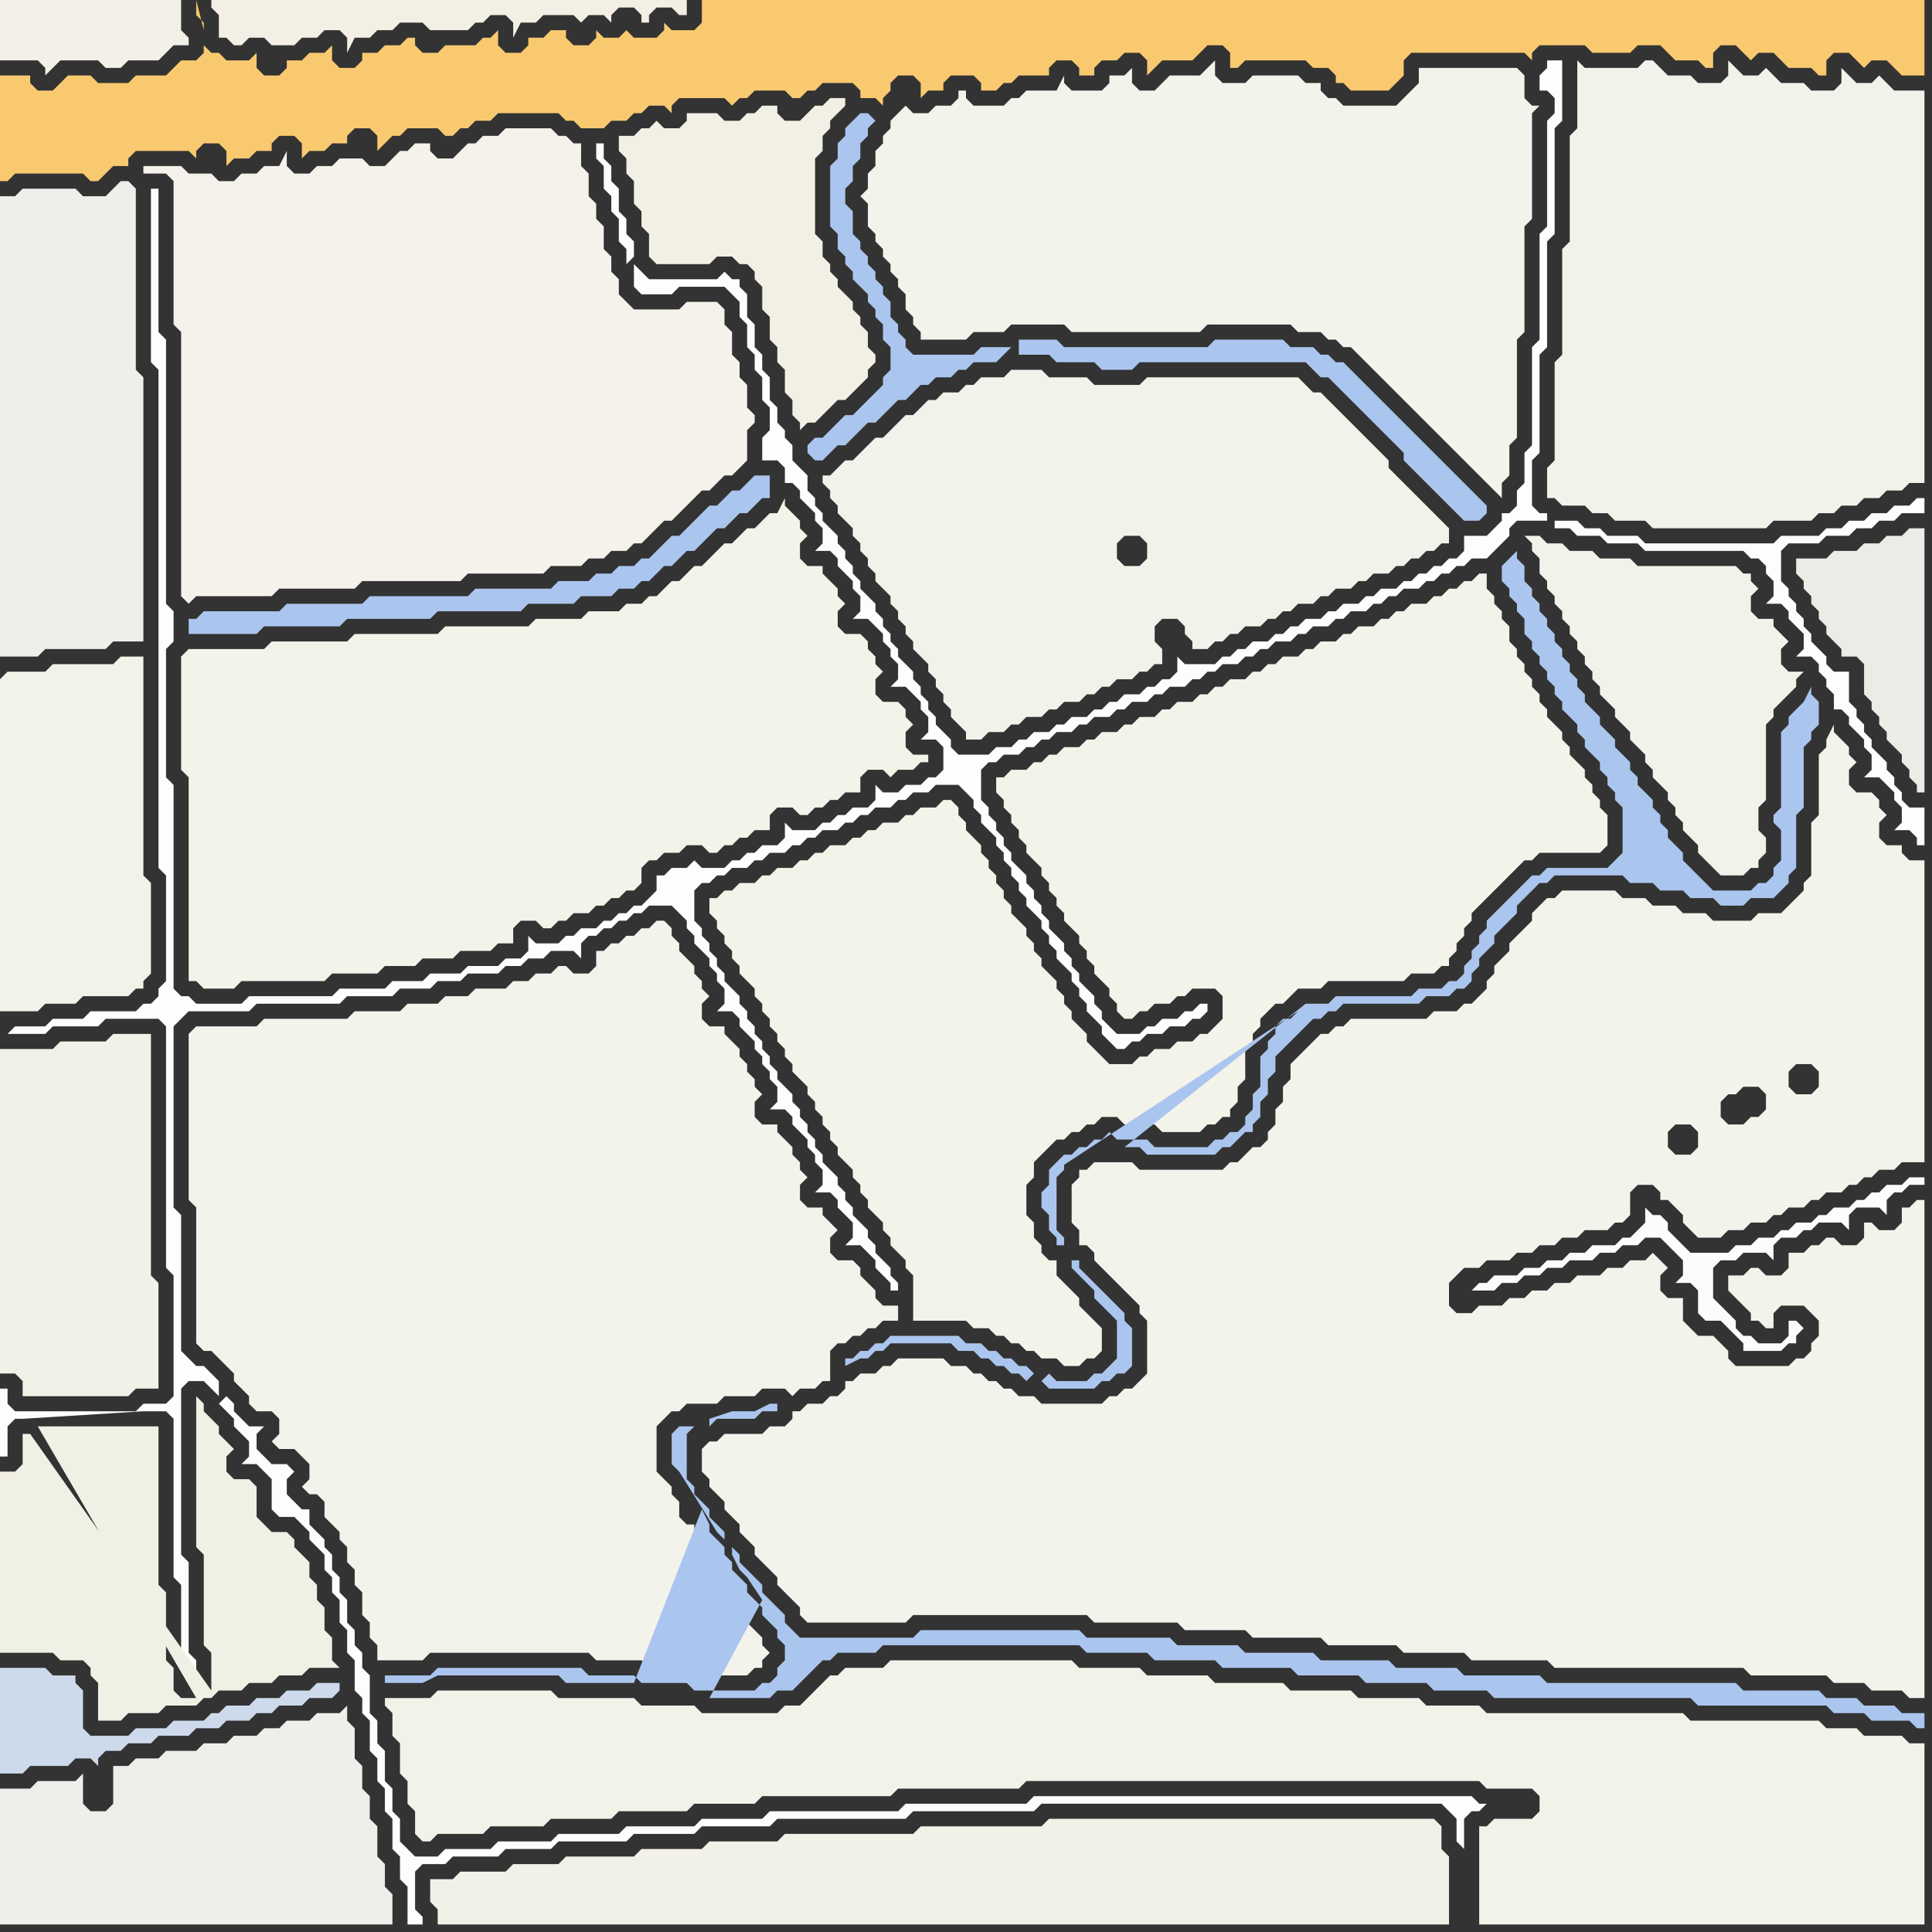 <svg width="256" height="256" xmlns="http://www.w3.org/2000/svg"><rect width="100%" height="100%" fill="#333333" stroke="none"/><script> 
var tempColor;
function hoverPath(evt){
obj = evt.target;
tempColor = obj.getAttribute("fill");
obj.setAttribute("fill","red");
//alert(tempColor);
//obj.setAttribute("stroke","red");}
function recoverPath(evt){
obj = evt.target;
obj.setAttribute("fill", tempColor);
//obj.setAttribute("stroke", tempColor);
}</script><path onmouseover="hoverPath(evt)" onmouseout="recoverPath(evt)" fill="rgb(244,242,234)" d="M  25,23l 0,0 -1,-1 -5,0 0,1 3,0 1,1 0,19 1,1 0,35 1,1 1,-1 10,0 1,-1 10,0 1,-1 13,0 1,-1 10,0 1,-1 4,0 1,-1 2,0 1,-1 2,0 1,-1 1,0 1,-1 2,-2 1,0 2,-2 1,-1 1,-1 1,0 1,-1 1,-1 1,0 1,-1 1,-1 0,-4 1,-1 0,-1 -1,-1 0,-3 -1,-1 0,-2 -1,-1 0,-3 -1,-1 0,-2 -1,-1 -4,0 -1,1 -6,0 -1,-1 -1,-1 0,-2 -1,-1 0,-2 -1,-1 0,-3 -1,-1 0,-2 -1,-1 0,-3 -1,-1 0,-3 -1,0 -1,-1 -1,0 -1,-1 -6,0 -1,1 -2,0 -1,1 -1,0 -1,1 -1,1 -2,0 -1,-1 0,-1 -2,0 -1,1 -1,0 -1,1 -1,1 -2,0 -1,-1 -3,0 -1,1 -2,0 -1,1 -2,0 -1,-1 0,-2 -1,2 -2,0 -1,1 -2,0 -1,1 -2,0 -1,-1 -3,0 23,-3 0,0 -23,3Z"/>
<path onmouseover="hoverPath(evt)" onmouseout="recoverPath(evt)" fill="rgb(244,243,235)" d="M  93,192l 0,3 1,1 0,1 1,1 1,1 0,1 1,1 1,1 0,1 1,1 1,1 0,1 1,1 1,1 1,1 0,1 1,1 1,1 1,1 0,1 1,1 13,0 1,-1 23,0 1,1 11,0 1,1 8,0 1,1 9,0 1,1 9,0 1,1 8,0 1,1 10,0 1,1 25,0 1,1 10,0 1,1 4,0 1,1 4,0 1,1 2,0 0,-66 -1,0 -1,1 -1,0 0,2 -1,1 -2,0 -1,-1 -1,0 0,2 -1,1 -2,0 -1,-1 -1,0 -1,1 -1,0 -1,1 -2,0 0,2 -1,1 -2,0 -1,-1 -1,0 -1,1 -2,0 0,2 1,1 0,0 1,1 1,1 0,1 1,0 1,1 1,0 0,-2 1,-1 3,0 1,1 1,1 0,2 -1,1 0,1 -1,1 -1,0 -1,1 -7,0 -1,-1 0,-1 -1,-1 -1,-1 -2,0 -1,-1 -1,-1 0,-3 -2,0 -1,-1 0,-2 1,-1 -1,-1 0,0 -1,-1 -1,1 -2,0 -1,1 -2,0 -1,1 -3,0 -1,1 -2,0 -1,1 -2,0 -1,1 -2,0 -1,1 -3,0 -1,1 -2,0 -1,-1 0,-3 1,-1 1,-1 2,0 1,-1 3,0 1,-1 2,0 1,-1 2,0 1,-1 2,0 1,-1 3,0 1,-1 1,0 1,-1 0,-3 1,-1 2,0 1,1 0,1 1,0 1,1 1,1 0,1 1,1 1,1 3,0 1,-1 2,0 1,-1 2,0 1,-1 1,0 1,-1 2,0 1,-1 1,0 1,-1 2,0 1,-1 1,0 1,-1 1,0 1,-1 2,0 1,-1 3,0 0,-40 -2,0 -1,-1 0,-1 -2,0 -1,-1 0,-2 1,-1 -1,-1 0,-1 -1,-1 -2,0 -1,-1 0,-2 1,-1 -1,-1 0,-1 -1,-1 -1,-1 0,-1 -1,2 0,1 -1,1 0,8 -1,1 0,7 -1,1 0,1 -1,1 -1,1 -1,1 -3,0 -1,1 -5,0 -1,-1 -3,0 -1,-1 -3,0 -1,-1 -3,0 -1,-1 -7,0 -1,1 -1,0 -1,1 -1,1 0,1 -1,1 -1,1 -1,1 0,1 -1,1 -1,1 0,1 -1,1 0,1 -1,1 -1,1 -1,0 -1,1 -3,0 -1,1 -10,0 -1,1 -1,0 -1,1 -1,0 -1,1 -1,1 -1,1 -1,1 0,2 -1,1 0,2 -1,1 0,2 -1,1 0,1 -1,1 -1,0 -1,1 -1,1 -1,0 -1,1 -11,0 -1,-1 -5,0 -1,1 -1,0 0,1 -1,1 0,5 1,1 0,2 1,0 1,1 0,1 1,1 1,1 1,1 1,1 1,1 1,1 0,1 1,1 0,7 -1,1 -1,1 -1,0 -1,1 -1,0 -1,1 -8,0 -1,-1 -2,0 -1,-1 -1,0 -1,-1 -1,0 -1,-1 -1,0 -1,-1 -2,0 -1,-1 -6,0 -1,1 -1,0 -1,1 -2,0 -1,1 -1,0 0,1 -1,1 -1,0 -1,1 -2,0 -1,1 -1,0 0,1 -1,1 -2,0 -1,1 -5,0 -1,1 -1,0 -1,1 129,-39 -1,-1 0,-2 1,-1 2,0 1,1 0,2 -1,1 -2,0 -129,39 135,-44 0,-2 1,-1 1,0 1,-1 2,0 1,1 0,2 -1,1 -1,0 -1,1 -2,0 -1,-1 -135,44 144,-48 0,-2 1,-1 2,0 1,1 0,2 -1,1 -2,0 -1,-1 -144,48Z"/>
<path onmouseover="hoverPath(evt)" onmouseout="recoverPath(evt)" fill="rgb(244,243,234)" d="M  95,119l -1,0 0,2 1,1 0,1 1,1 0,1 1,1 0,1 1,1 0,1 1,1 1,1 0,1 1,1 0,1 1,1 0,1 1,1 0,1 1,1 0,1 1,1 0,1 2,2 0,1 1,1 0,1 1,1 0,1 1,1 0,1 1,1 0,1 2,2 0,1 1,1 0,1 1,1 0,1 1,1 1,1 0,1 1,1 0,1 1,1 1,1 0,1 1,1 0,6 7,0 1,1 2,0 1,1 1,0 1,1 1,0 1,1 1,0 1,1 2,0 1,1 2,0 1,-1 1,0 1,-1 0,-3 -1,-1 0,0 -1,-1 -1,-1 0,-1 -1,-1 -1,-1 -1,-1 0,-2 -1,0 -1,-1 0,-1 -1,-1 0,-2 -1,-1 0,-4 1,-1 0,-2 1,-1 1,-1 1,-1 1,0 1,-1 1,0 1,-1 1,0 1,-1 2,0 1,1 4,0 1,1 5,0 1,-1 1,0 1,-1 1,0 0,-1 1,-1 0,-2 1,-1 0,-4 1,-1 0,-1 1,-1 0,-1 1,-1 1,-1 1,0 1,-1 1,-1 3,0 1,-1 10,0 1,-1 3,0 1,-1 1,0 0,-1 1,-1 0,-1 1,-1 0,-1 1,-1 0,-1 1,-1 1,-1 4,-4 1,-1 1,0 1,-1 8,0 1,-1 0,-4 -1,-1 0,-1 -1,-1 0,-1 -1,-1 0,-1 -1,-1 -1,-1 0,-1 -1,-1 0,-1 -2,-2 0,-1 -1,-1 0,-1 -1,-1 0,-1 -1,-1 0,-1 -1,-1 0,-1 -1,-1 0,-2 -1,-1 0,-1 -1,-1 0,-1 -1,-1 0,-2 -1,0 -1,1 -1,0 -1,1 -1,0 -1,1 -1,0 -1,1 -2,0 -1,1 -1,0 -1,1 -1,0 -1,1 -2,0 -1,1 -1,0 -1,1 -2,0 -1,1 -1,0 -1,1 -2,0 -1,1 -1,0 -1,1 -1,0 -1,1 -2,0 -1,1 -1,0 -1,1 -1,0 -1,1 -2,0 -1,1 -1,0 -1,1 -2,0 -1,1 -1,0 -1,1 -2,0 -1,1 -1,0 -1,1 -2,0 -1,1 -1,0 -1,1 -1,0 -1,1 -2,0 -1,1 -1,0 0,2 1,1 0,1 1,1 0,1 1,1 0,1 1,1 0,1 1,1 1,1 0,1 1,1 0,1 1,1 0,1 1,1 0,1 1,1 1,1 0,1 1,1 0,1 1,1 0,1 1,1 1,1 0,1 1,1 0,1 1,1 1,0 1,-1 1,0 1,-1 2,0 1,-1 1,0 1,-1 3,0 1,1 0,3 -1,1 -1,1 -1,0 -1,1 -2,0 -1,1 -2,0 -1,1 -1,0 -1,1 -3,0 -1,-1 -1,-1 -1,-1 0,-1 -1,-1 -1,-1 0,-1 -1,-1 0,-1 -1,-1 0,-1 -1,-1 -1,-1 0,-1 -1,-1 0,-1 -1,-1 0,-1 -1,-1 -1,-1 0,-1 -1,-1 0,-1 -1,-1 0,-1 -1,-1 0,-1 -1,-1 0,-1 -1,-1 -1,-1 0,-1 -1,-1 0,-1 -1,-1 -1,0 -1,1 -2,0 -1,1 -1,0 -1,1 -2,0 -1,1 -1,0 -1,1 -1,0 -1,1 -2,0 -1,1 -1,0 -1,1 -1,0 -1,1 -2,0 -1,1 -1,0 -1,1 -2,0 -1,1 -1,0 -1,1Z"/>
<path onmouseover="hoverPath(evt)" onmouseout="recoverPath(evt)" fill="rgb(243,242,233)" d="M  196,244l 0,11 59,0 0,-24 -2,0 -1,-1 -5,0 -1,-1 -4,0 -1,-1 -17,0 -1,-1 -26,0 -1,-1 -7,0 -1,-1 -8,0 -1,-1 -8,0 -1,-1 -9,0 -1,-1 -8,0 -1,-1 -8,0 -1,-1 -24,0 -1,1 -5,0 -1,1 -1,0 -1,1 -1,1 -1,1 -1,1 -2,0 -1,1 -10,0 -1,-1 -7,0 -1,-1 -10,0 -1,-1 -15,0 -1,1 -6,0 0,1 1,1 0,3 1,1 0,4 1,1 0,3 1,1 0,3 1,1 1,0 1,-1 6,0 1,-1 7,0 1,-1 8,0 1,-1 9,0 1,-1 8,0 1,-1 17,0 1,-1 16,0 1,-1 60,0 1,1 6,0 1,1 0,2 -1,1 -5,0 -1,1 -1,0Z"/>
<path onmouseover="hoverPath(evt)" onmouseout="recoverPath(evt)" fill="rgb(249,201,112)" d="M  0,13l 0,11 1,0 1,-1 9,0 1,1 1,0 1,-1 1,-1 2,0 0,-1 1,-1 7,0 1,1 0,-1 1,-1 2,0 1,1 0,2 1,-1 2,0 1,-1 2,0 0,-1 1,-1 2,0 1,1 0,2 1,-1 2,0 1,-1 2,0 0,-1 1,-1 2,0 1,1 0,2 1,-1 0,0 1,-1 1,0 1,-1 4,0 1,1 1,0 1,-1 1,0 1,-1 2,0 1,-1 8,0 1,1 1,0 1,1 3,0 1,-1 2,0 1,-1 1,0 1,-1 2,0 1,1 0,-1 1,-1 6,0 1,1 1,-1 1,0 1,-1 4,0 1,1 1,0 1,-1 1,0 1,-1 4,0 1,1 0,1 2,0 1,1 0,-1 1,-1 0,-1 1,-1 2,0 1,1 0,2 1,-1 2,0 0,-1 1,-1 3,0 1,1 0,1 2,0 1,-1 1,0 1,-1 4,0 0,-1 1,-1 2,0 1,1 0,1 2,0 0,-1 1,-1 2,0 1,-1 2,0 1,1 0,2 2,-2 4,0 1,-1 1,-1 2,0 1,1 0,2 1,0 1,-1 8,0 1,1 2,0 1,1 0,1 1,0 1,1 5,0 1,-1 0,0 1,-1 0,-2 1,-1 15,0 1,1 0,-1 1,-1 6,0 1,1 5,0 1,-1 3,0 1,1 1,1 3,0 1,1 1,0 0,-2 1,-1 2,0 1,1 1,1 1,-1 2,0 1,1 1,1 3,0 1,1 1,0 0,-2 1,-1 2,0 1,1 1,1 1,-1 2,0 1,1 1,1 3,0 0,-10 -162,0 0,3 -1,1 -3,0 -1,-1 0,1 -1,1 -3,0 -1,-1 0,0 -1,1 -2,0 -1,-1 0,1 -1,1 -2,0 -1,-1 0,-1 -2,0 -1,1 -2,0 0,1 -1,1 -2,0 -1,-1 0,-2 -1,1 -1,0 -1,1 -4,0 -1,1 -2,0 -1,-1 0,-1 -1,0 -1,1 -2,0 -1,1 -2,0 0,1 -1,1 -2,0 -1,-1 0,-2 -1,1 -2,0 -1,1 -2,0 0,1 -1,1 -2,0 -1,-1 0,-2 -1,1 -3,0 -1,-1 -1,0 -1,-1 0,1 -1,1 -2,0 -1,1 -1,1 -4,0 -1,1 -4,0 -1,-1 -3,0 -1,1 0,0 -1,1 -2,0 -1,-1 0,-1 -4,0 0,3 27,-9 0,-1 -1,-1 0,-2 1,4 -27,9Z"/>
<path onmouseover="hoverPath(evt)" onmouseout="recoverPath(evt)" fill="rgb(253,253,252)" d="M  1,137l 5,0 1,-1 6,0 1,-1 7,0 1,1 0,32 1,1 0,16 -1,1 -3,0 -1,1 -16,0 -1,-1 0,-2 -1,0 0,9 1,0 0,-4 1,-1 1,0 16,-1 3,0 1,1 0,21 1,1 0,9 1,1 0,3 1,0 0,-3 -1,-1 0,-12 -1,-1 0,-22 1,-1 2,0 1,1 1,1 0,-2 -1,-1 -1,-1 -1,0 -1,-1 -1,-1 0,-18 -1,-1 0,-24 1,-1 1,-1 8,0 1,-1 11,0 1,-1 6,0 1,-1 4,0 1,-1 3,0 1,-1 4,0 1,-1 2,0 1,-1 2,0 1,-1 3,0 1,1 0,-2 1,-1 1,0 1,-1 1,0 1,-1 1,0 1,-1 1,0 1,-1 3,0 1,1 1,1 0,1 1,1 0,1 1,1 1,1 0,1 1,1 0,1 1,1 0,2 -1,1 2,0 1,1 0,1 1,1 1,1 0,1 1,1 0,1 1,1 0,1 1,1 0,2 -1,1 2,0 1,1 0,1 1,1 1,1 0,1 1,1 0,1 1,1 0,2 -1,1 2,0 1,1 0,1 1,1 1,1 0,2 -1,1 2,0 1,1 1,1 0,1 1,1 1,1 0,1 1,0 0,-1 -1,-1 0,-1 -1,-1 -1,-1 0,-1 -1,-1 0,-1 -1,-1 -1,-1 0,-1 -1,-1 0,-1 -1,-1 0,-1 -1,-1 -1,-1 0,-1 -1,-1 0,-1 -1,-1 0,-1 -1,-1 0,-1 -1,-1 0,-1 -1,-1 -1,-1 0,-1 -1,-1 0,-1 -1,-1 0,-1 -1,-1 0,-1 -1,-1 0,-1 -1,-1 0,-1 -1,-1 -1,-1 0,-1 -1,-1 0,-1 -1,-1 0,-1 -1,-1 0,-1 -1,-1 0,-4 1,-1 1,0 1,-1 1,0 1,-1 2,0 1,-1 1,0 1,-1 2,0 1,-1 1,0 1,-1 1,0 1,-1 2,0 1,-1 1,0 1,-1 1,0 1,-1 2,0 1,-1 1,0 1,-1 2,0 1,-1 3,0 1,1 1,1 0,1 1,1 0,1 1,1 1,1 0,1 1,1 0,1 1,1 0,1 1,1 0,1 1,1 0,1 1,1 1,1 0,1 1,1 0,1 1,1 0,1 1,1 1,1 0,1 1,1 0,1 1,1 0,1 1,1 1,1 0,1 1,1 1,1 1,0 1,-1 1,0 1,-1 2,0 1,-1 2,0 1,-1 1,0 1,-1 0,-1 -1,0 -1,1 -1,0 -1,1 -2,0 -1,1 -1,0 -1,1 -3,0 -1,-1 -1,-1 0,-1 -1,-1 0,-1 -1,-1 -1,-1 0,-1 -1,-1 0,-1 -1,-1 0,-1 -1,-1 -1,-1 0,-1 -1,-1 0,-1 -1,-1 0,-1 -1,-1 0,-1 -1,-1 -1,-1 0,-1 -1,-1 0,-1 -1,-1 0,-1 -1,-1 0,-1 -1,-1 0,-4 1,-1 1,0 1,-1 2,0 1,-1 1,0 1,-1 1,0 1,-1 2,0 1,-1 1,0 1,-1 2,0 1,-1 1,0 1,-1 2,0 1,-1 1,0 1,-1 2,0 1,-1 1,0 1,-1 1,0 1,-1 2,0 1,-1 1,0 1,-1 1,0 1,-1 2,0 1,-1 1,0 1,-1 2,0 1,-1 1,0 1,-1 2,0 1,-1 1,0 1,-1 1,0 1,-1 2,0 1,-1 1,0 1,-1 1,0 1,-1 1,0 1,-1 2,0 1,-1 1,-1 1,-1 0,-1 1,-1 4,0 0,-1 -1,0 -1,-1 0,-6 1,-1 0,-13 1,-1 0,-14 1,-1 0,-14 1,-1 0,-8 -2,0 0,1 -1,1 0,2 1,0 1,1 0,2 -1,1 0,14 -1,1 0,14 -1,1 0,13 -1,1 0,4 -1,1 0,2 -1,1 -1,0 0,1 -2,2 -3,0 0,2 -1,1 -1,0 -1,1 -1,0 -1,1 -1,0 -1,1 -1,0 -1,1 -2,0 -1,1 -1,0 -1,1 -2,0 -1,1 -1,0 -1,1 -2,0 -1,1 -1,0 -1,1 -1,0 -1,1 -2,0 -1,1 -1,0 -1,1 -1,0 -1,1 -4,0 -1,-1 0,2 -1,1 -1,0 -1,1 -1,0 -1,1 -2,0 -1,1 -1,0 -1,1 -1,0 -1,1 -2,0 -1,1 -1,0 -1,1 -2,0 -1,1 -1,0 -1,1 -2,0 -1,1 -4,0 -1,-1 0,-1 -1,-1 -1,-1 0,-1 -1,-1 0,-1 -1,-1 0,-1 -1,-1 0,-1 -1,-1 -1,-1 0,-1 -1,-1 0,-1 -1,-1 0,-1 -1,-1 0,-1 -1,-1 -1,-1 0,-1 -1,-1 0,-1 -1,-1 0,-1 -1,-1 0,-1 -1,-1 -1,-1 0,-1 -1,-1 0,-1 -1,-1 0,-2 -1,-1 -1,-1 0,-2 -1,-1 0,-1 -1,-1 0,-2 -1,-1 0,-3 -1,-1 0,-2 -1,-1 0,-3 -1,-1 0,-3 -1,-1 0,-1 -1,0 -1,-1 -1,1 -9,0 -1,-1 -1,-1 0,3 1,1 4,0 1,-1 6,0 1,1 1,1 0,2 1,1 0,3 1,1 0,2 1,1 0,3 1,1 0,3 -1,1 0,3 2,0 1,1 0,2 1,0 1,1 0,1 1,1 1,1 0,1 1,1 0,2 -1,1 2,0 1,1 0,1 1,1 1,1 0,1 1,1 0,2 -1,1 2,0 1,1 1,1 0,1 1,1 0,1 1,1 0,2 -1,1 2,0 1,1 1,1 0,1 1,1 0,2 -1,1 2,0 1,1 0,3 -1,1 -1,0 -1,1 -2,0 -1,1 -2,0 -1,-1 0,2 -1,1 -2,0 -1,1 -1,0 -1,1 -1,0 -1,1 -3,0 -1,-1 0,2 -1,1 -2,0 -1,1 -1,0 -1,1 -1,0 -1,1 -3,0 -1,-1 -1,1 -2,0 -1,1 -1,0 0,2 -1,1 -1,1 -1,0 -1,1 -1,0 -1,1 -1,0 -1,1 -2,0 -1,1 -1,0 -1,1 -3,0 -1,-1 0,2 -1,1 -2,0 -1,1 -4,0 -1,1 -4,0 -1,1 -4,0 -1,1 -6,0 -1,1 -11,0 -1,1 -6,0 -1,-1 -1,0 -1,-1 0,-27 -1,-1 0,-17 1,-1 0,-4 -1,-1 0,-35 -1,-1 0,-19 -1,0 0,23 1,1 0,66 1,1 0,14 -1,1 0,1 -1,1 -1,0 -1,1 -6,0 -1,1 -4,0 -1,1 -4,0 -1,1 82,-102 1,-1 0,-2 -1,-1 0,-2 -1,-1 0,-3 -1,-1 0,-2 -1,-1 0,-2 -1,0 0,2 1,1 0,3 1,1 0,2 1,1 0,3 1,1 0,2 -82,102 205,-68 0,1 2,0 1,1 3,0 1,1 4,0 1,1 13,0 1,1 1,0 1,1 0,1 1,1 0,2 -1,1 2,0 1,1 0,1 1,1 1,1 0,2 -1,1 2,0 1,1 0,1 1,1 0,1 1,1 0,2 1,0 1,1 0,1 1,1 1,1 0,1 1,1 0,2 -1,1 2,0 1,1 1,1 0,1 1,1 0,2 -1,1 2,0 1,1 0,1 1,0 0,-5 -2,0 -1,-1 0,-1 -1,-1 0,-1 -1,-1 0,-1 -1,-1 -1,-1 0,-1 -1,-1 0,-1 -1,-1 0,-1 -1,-1 0,-4 -2,0 -1,-1 0,-1 -1,-1 -1,-1 0,-1 -1,-1 0,-1 -1,-1 0,-1 -1,-1 0,-1 -1,-1 0,-4 1,-1 4,0 1,-1 3,0 1,-1 2,0 1,-1 2,0 1,-1 3,0 0,-2 -1,0 -1,1 -2,0 -1,1 -2,0 -1,1 -2,0 -1,1 -2,0 -1,1 -5,0 -1,1 -17,0 -1,-1 -4,0 -1,-1 -2,0 -1,-1 -3,0 -205,68 29,48 -1,1 0,0 2,2 0,1 1,1 1,1 0,2 -1,1 2,0 1,1 1,1 0,4 1,1 2,0 1,1 1,1 0,1 1,1 1,1 0,2 1,1 0,2 1,1 0,3 1,1 0,3 1,1 0,4 1,1 0,2 1,1 0,4 1,1 0,3 1,1 0,3 1,1 0,4 1,1 0,3 1,1 0,5 2,0 0,-1 -1,-1 0,-5 1,-1 3,0 1,-1 6,0 1,-1 6,0 1,-1 9,0 1,-1 8,0 1,-1 9,0 1,-1 17,0 1,-1 16,0 1,-1 53,0 1,1 1,1 0,3 1,1 0,-4 1,-1 1,0 1,-1 -1,0 -1,-1 -58,0 -1,1 -16,0 -1,1 -17,0 -1,1 -8,0 -1,1 -9,0 -1,1 -8,0 -1,1 -7,0 -1,1 -6,0 -1,1 -3,0 -2,-2 0,-3 -1,-1 0,-3 -1,-1 0,-4 -1,-1 0,-3 -1,-1 0,-5 -1,-1 0,-2 -1,-1 0,-2 -1,-1 0,-3 -1,-1 0,-2 -1,-1 0,-2 -1,-1 0,-1 -1,-1 -1,-1 0,-2 -1,0 -1,-1 -1,-1 0,-2 1,-1 -1,-1 -2,0 -1,-1 -1,-1 0,-2 1,-1 -2,0 -1,-1 -1,-1 0,-1 -1,-1 -29,-48Z"/>
<path onmouseover="hoverPath(evt)" onmouseout="recoverPath(evt)" fill="rgb(242,240,231)" d="M  4,0l -4,0 0,8 5,0 1,1 0,1 1,-1 0,0 1,-1 5,0 1,1 2,0 1,-1 4,0 1,-1 1,-1 2,0 0,-1 -1,-1 0,-4Z"/>
<path onmouseover="hoverPath(evt)" onmouseout="recoverPath(evt)" fill="rgb(243,239,229)" d="M  29,0l -1,0 0,1 1,1 0,3 1,0 1,1 1,0 1,-1 2,0 1,1 3,0 1,-1 2,0 1,-1 2,0 1,1 0,2 1,-2 2,0 1,-1 2,0 1,-1 3,0 1,1 5,0 1,-1 1,0 1,-1 2,0 1,1 0,2 1,-2 2,0 1,-1 4,0 1,1 0,0 1,-1 2,0 1,1 0,-1 1,-1 2,0 1,1 0,1 1,0 0,-1 1,-1 2,0 1,1 1,0 0,-2 -62,0 7,7 0,0 -7,-7Z"/>
<path onmouseover="hoverPath(evt)" onmouseout="recoverPath(evt)" fill="rgb(243,242,233)" d="M  0,90l 0,44 5,0 1,-1 4,0 1,-1 6,0 1,-1 1,0 0,-1 1,-1 0,-12 -1,-1 0,-29 -3,0 -1,1 -8,0 -1,1 -5,0 -1,1Z"/>
<path onmouseover="hoverPath(evt)" onmouseout="recoverPath(evt)" fill="rgb(242,241,231)" d="M  0,142l 0,40 2,0 1,1 0,2 14,0 1,-1 3,0 0,-14 -1,-1 0,-32 -5,0 -1,1 -6,0 -1,1 -7,0Z"/>
<path onmouseover="hoverPath(evt)" onmouseout="recoverPath(evt)" fill="rgb(238,239,234)" d="M  2,26l -2,0 0,61 5,0 1,-1 8,0 1,-1 4,0 0,-35 -1,-1 0,-24 -1,-1 -1,0 -1,1 0,0 -1,1 -3,0 -1,-1 -7,0 -1,1Z"/>
<path onmouseover="hoverPath(evt)" onmouseout="recoverPath(evt)" fill="rgb(238,239,234)" d="M  22,255l 30,0 0,-4 -1,-1 0,-3 -1,-1 0,-4 -1,-1 0,-3 -1,-1 0,-3 -1,-1 0,-4 -1,-1 0,-2 -1,1 -3,0 -1,1 -3,0 -1,1 -2,0 -1,1 -3,0 -1,1 -3,0 -1,1 -4,0 -1,1 -3,0 -1,1 -2,0 0,5 -1,1 -2,0 -1,-1 0,-4 -1,1 -5,0 -1,1 -4,0 0,18Z"/>
<path onmouseover="hoverPath(evt)" onmouseout="recoverPath(evt)" fill="rgb(171,198,238)" d="M  26,82l -1,0 0,2 9,0 1,-1 10,0 1,-1 11,0 1,-1 11,0 1,-1 6,0 1,-1 4,0 1,-1 2,0 1,-1 1,0 1,-1 1,-1 1,0 1,-1 1,-1 1,0 1,-1 1,-1 1,-1 1,0 1,-1 1,-1 1,0 2,-2 1,0 0,-3 -2,0 -1,1 0,0 -1,1 -1,0 -1,1 -1,1 -1,0 -1,1 -1,1 -1,1 -1,1 -1,0 -2,2 -1,1 -1,0 -1,1 -2,0 -1,1 -2,0 -1,1 -4,0 -1,1 -10,0 -1,1 -13,0 -1,1 -10,0 -1,1 -10,0 -1,1Z"/>
<path onmouseover="hoverPath(evt)" onmouseout="recoverPath(evt)" fill="rgb(244,243,235)" d="M  25,138l 0,21 1,1 0,18 1,1 1,0 1,1 1,1 1,1 0,1 1,1 1,1 0,1 1,1 2,0 1,1 0,2 -1,1 1,1 2,0 1,1 1,1 0,2 -1,1 1,1 1,0 1,1 0,2 1,1 1,1 0,1 1,1 0,2 1,1 0,2 1,1 0,3 1,1 0,2 1,1 0,2 6,0 1,-1 21,0 1,1 6,0 1,1 6,0 1,1 6,0 1,-1 1,0 0,-1 1,-1 -1,-1 0,-1 -1,-1 -1,-1 0,-1 -1,-1 -1,-1 0,-1 -1,-1 -1,-1 0,-1 -1,-1 0,-2 -1,0 -1,-1 0,-2 -1,0 -1,-1 0,-2 -1,-1 0,-1 -1,-1 -1,-1 0,-6 1,-1 1,-1 1,0 1,-1 4,0 1,-1 4,0 1,-1 3,0 1,1 1,-1 2,0 1,-1 1,0 0,-4 1,-1 1,0 1,-1 1,0 1,-1 1,0 1,-1 2,0 0,-2 -2,0 -1,-1 0,-1 -1,-1 -1,-1 0,-1 -1,-1 -2,0 -1,-1 0,-2 1,-1 -1,-1 -1,-1 0,-1 -2,0 -1,-1 0,-2 1,-1 -1,-1 0,-1 -1,-1 0,-1 -2,-2 0,-1 -2,0 -1,-1 0,-2 1,-1 -1,-1 0,-1 -1,-1 0,-1 -1,-1 0,-1 -1,-1 -1,-1 0,-1 -2,0 -1,-1 0,-2 1,-1 -1,-1 0,-1 -1,-1 0,-1 -1,-1 -1,-1 0,-1 -1,-1 0,-1 -1,-1 -1,0 -1,1 -1,0 -1,1 -1,0 -1,1 -1,0 -1,1 -1,0 0,2 -1,1 -2,0 -1,-1 -1,0 -1,1 -2,0 -1,1 -2,0 -1,1 -4,0 -1,1 -3,0 -1,1 -4,0 -1,1 -6,0 -1,1 -11,0 -1,1 -8,0 -1,1Z"/>
<path onmouseover="hoverPath(evt)" onmouseout="recoverPath(evt)" fill="rgb(242,239,229)" d="M  84,18l -2,0 0,2 1,1 0,2 1,1 0,3 1,1 0,2 1,1 0,3 1,1 7,0 1,-1 2,0 1,1 1,0 1,1 0,1 1,1 0,3 1,1 0,3 1,1 0,2 1,1 0,3 1,1 0,2 1,1 0,1 1,-1 1,0 1,-1 1,-1 1,-1 1,0 1,-1 1,-1 1,-1 0,-1 1,-1 0,-1 -1,-1 0,-2 -1,-1 0,-1 -1,-1 0,-1 -1,-1 -1,-1 0,-1 -1,-1 0,-1 -1,-1 0,-2 -1,-1 0,-10 1,-1 0,-2 1,-1 0,-1 1,-1 1,-1 0,-1 -2,0 -1,1 -1,0 -1,1 -1,1 -2,0 -1,-1 0,-1 -2,0 -1,1 -1,0 -1,1 -2,0 -1,-1 -4,0 0,1 -1,1 -2,0 -1,-1 -1,1 -1,0 -1,1Z"/>
<path onmouseover="hoverPath(evt)" onmouseout="recoverPath(evt)" fill="rgb(243,242,234)" d="M  111,62l 0,0 -1,1 -1,0 0,1 1,1 0,1 1,1 0,1 1,1 1,1 0,1 1,1 0,1 1,1 0,1 1,1 0,1 1,1 1,1 0,1 1,1 0,1 1,1 0,1 1,1 0,1 1,1 1,1 0,1 1,1 0,1 1,1 0,1 1,1 0,1 1,1 1,1 0,1 2,0 1,-1 2,0 1,-1 1,0 1,-1 2,0 1,-1 1,0 1,-1 2,0 1,-1 1,0 1,-1 1,0 1,-1 2,0 1,-1 1,0 1,-1 1,0 0,-2 -1,-1 0,-2 1,-1 2,0 1,1 0,1 1,1 0,1 2,0 1,-1 1,0 1,-1 1,0 1,-1 2,0 1,-1 1,0 1,-1 1,0 1,-1 2,0 1,-1 1,0 1,-1 2,0 1,-1 1,0 1,-1 2,0 1,-1 1,0 1,-1 1,0 1,-1 1,0 1,-1 1,0 0,-2 -1,-1 0,0 -1,-1 -1,-1 -1,-1 -1,-1 -1,-1 -1,-1 -1,-1 0,-1 -1,-1 -1,-1 -2,-2 -1,-1 -4,-4 -1,0 -1,-1 -1,-1 -20,0 -1,1 -6,0 -1,-1 -5,0 -1,-1 -4,0 -1,1 -3,0 -1,1 -1,0 -1,1 -2,0 -1,1 -1,0 -1,1 -1,1 -1,0 -1,1 -1,1 -1,1 -1,0 -1,1 -1,1 -1,1 -1,0 -1,1 40,13 -2,0 -1,-1 0,-2 1,-1 2,0 1,1 0,2 -1,1 -40,-13Z"/>
<path onmouseover="hoverPath(evt)" onmouseout="recoverPath(evt)" fill="rgb(171,198,238)" d="M  134,46l -4,0 -1,1 -8,0 -1,-1 0,-1 -1,-1 0,-1 -1,-1 0,-2 -1,-1 0,-1 -1,-1 0,-1 -1,-1 0,-1 -1,-1 0,-1 -1,-1 0,-3 -1,-1 0,-2 1,-1 0,-2 1,-1 0,-2 1,-1 0,-1 1,-1 -1,-1 -1,0 -1,1 0,0 -1,1 0,1 -1,1 0,2 -1,1 0,8 1,1 0,2 1,1 0,1 1,1 0,1 1,1 1,1 0,1 1,1 0,1 1,1 0,2 1,1 0,3 -1,1 0,1 -1,1 -2,2 -1,1 -1,0 -1,1 -2,2 -1,0 -1,1 0,1 1,1 1,0 1,-1 0,0 1,-1 1,0 1,-1 1,-1 1,-1 1,0 2,-2 1,-1 1,0 1,-1 1,-1 1,0 1,-1 2,0 1,-1 1,0 1,-1 3,0 1,-1 1,-1 1,1 4,0 1,1 5,0 1,1 4,0 1,-1 22,0 1,1 1,1 1,0 1,1 1,1 1,1 1,1 1,1 1,1 1,1 1,1 1,1 1,1 0,1 1,1 1,1 1,1 1,1 1,1 1,1 1,1 1,1 2,0 1,-1 0,-1 -1,-1 0,0 -1,-1 -1,-1 -1,-1 -1,-1 -1,-1 -1,-1 -1,-1 -1,-1 -1,-1 -1,-1 -1,-1 -1,-1 -1,-1 -1,-1 -1,-1 -1,-1 -1,-1 -1,-1 -1,0 -1,-1 -1,0 -1,-1 -3,0 -1,-1 -9,0 -1,1 -19,0 -1,-1 -5,0 0,2 -1,-1Z"/>
<path onmouseover="hoverPath(evt)" onmouseout="recoverPath(evt)" fill="rgb(171,198,238)" d="M  172,134l -1,1 -1,0 -1,1 0,1 -1,1 0,1 -1,1 0,4 -1,1 0,2 -1,1 0,1 -1,1 -1,0 -1,1 -1,0 -1,1 -7,0 -1,-1 -4,0 -1,-1 -1,1 -1,0 -1,1 -1,0 -1,1 -1,0 -1,1 -1,1 0,2 -1,1 0,2 1,1 0,2 1,1 0,1 1,0 0,-1 -1,-1 0,-7 1,-1 0,-1 -1,1 0,0 32,-21 -23,18 2,0 1,1 9,0 1,-1 1,0 1,-1 1,-1 1,0 0,-1 1,-1 0,-2 1,-1 0,-2 1,-1 0,-2 1,-1 1,-1 1,-1 1,-1 1,-1 1,0 1,-1 1,0 1,-1 10,0 1,-1 3,0 1,-1 1,0 1,-1 0,-1 1,-1 0,-1 1,-1 1,-1 0,-1 1,-1 1,-1 1,-1 0,-1 1,-1 1,-1 1,-1 1,0 1,-1 9,0 1,1 3,0 1,1 3,0 1,1 3,0 1,1 3,0 1,-1 3,0 1,-1 1,-1 0,-1 1,-1 0,-7 1,-1 0,-8 1,-1 0,-1 1,-1 0,-3 -1,-1 0,-1 -1,2 0,0 -1,1 -1,1 0,1 -1,1 0,10 -1,1 0,1 1,1 0,4 -1,1 0,1 -1,1 -1,0 -1,1 -5,0 -1,-1 -1,-1 -1,-1 -1,-1 0,-1 -1,-1 -1,-1 0,-1 -1,-1 0,-1 -1,-1 0,-1 -1,-1 -1,-1 0,-1 -1,-1 0,-1 -1,-1 -1,-1 0,-1 -1,-1 -1,-1 0,-1 -1,-1 -1,-1 0,-1 -1,-1 0,-1 -1,-1 0,-1 -1,-1 0,-1 -1,-1 0,-1 -1,-1 0,-1 -1,-1 0,-1 -1,-1 0,-1 -1,-1 0,-2 -1,-1 0,-1 -1,1 0,0 -1,1 0,2 1,1 0,1 1,1 0,1 1,1 0,2 1,1 0,1 1,1 0,1 1,1 0,1 1,1 0,1 1,1 0,1 1,1 1,1 0,1 1,1 0,1 1,1 1,1 0,1 1,1 0,1 1,1 0,1 1,1 0,6 -1,1 -1,1 -8,0 -1,1 -1,0 -1,1 -1,1 -1,1 -1,1 -1,1 -1,1 0,1 -1,1 0,1 -1,1 0,1 -1,1 0,1 -1,1 -1,0 -1,1 -3,0 -1,1 -10,0 -1,1 -3,0 -24,19 23,-18Z"/>
<path onmouseover="hoverPath(evt)" onmouseout="recoverPath(evt)" fill="rgb(243,242,234)" d="M  204,74l 0,2 1,1 0,1 1,1 0,1 1,1 0,1 1,1 0,1 1,1 0,1 1,1 0,1 1,1 0,1 1,1 0,1 1,1 1,1 0,1 1,1 1,1 0,1 1,1 1,1 0,1 1,1 0,1 1,1 1,1 0,1 1,1 0,1 1,1 0,1 1,1 1,1 0,1 1,1 1,1 1,1 3,0 1,-1 1,0 0,-1 1,-1 0,-2 -1,-1 0,-3 1,-1 0,-10 1,-1 0,-1 1,-1 1,-1 1,-1 0,-1 1,-1 -2,0 -1,-1 0,-2 1,-1 -1,-1 -1,-1 0,-1 -2,0 -1,-1 0,-2 1,-1 -1,-1 0,-1 -1,0 -1,-1 -13,0 -1,-1 -4,0 -1,-1 -3,0 -1,-1 -2,0 -1,-1 -2,0 1,1 0,1 1,1Z"/>
<path onmouseover="hoverPath(evt)" onmouseout="recoverPath(evt)" fill="rgb(243,242,234)" d="M  210,9l 0,0 -1,-1 0,9 -1,1 0,14 -1,1 0,14 -1,1 0,13 -1,1 0,4 1,0 1,1 3,0 1,1 2,0 1,1 4,0 1,1 15,0 1,-1 5,0 1,-1 2,0 1,-1 2,0 1,-1 2,0 1,-1 2,0 1,-1 2,0 0,-52 -4,0 -1,-1 -1,-1 -1,1 -2,0 -1,-1 -1,-1 0,2 -1,1 -3,0 -1,-1 -3,0 -1,-1 -1,-1 -1,1 -2,0 -1,-1 -1,-1 0,2 -1,1 -3,0 -1,-1 -3,0 -1,-1 -1,-1 -1,0 -1,1Z"/>
<path onmouseover="hoverPath(evt)" onmouseout="recoverPath(evt)" fill="rgb(234,236,230)" d="M  239,78l 0,0 1,1 0,1 1,1 0,1 1,1 0,1 1,1 1,1 0,1 2,0 1,1 0,4 1,1 0,1 1,1 0,1 1,1 0,1 1,1 1,1 0,1 1,1 0,1 1,1 0,1 1,0 0,-35 -2,0 -1,1 -2,0 -1,1 -2,0 -1,1 -3,0 -1,1 -4,0 0,2 1,1Z"/>
<path onmouseover="hoverPath(evt)" onmouseout="recoverPath(evt)" fill="rgb(241,240,229)" d="M  4,190l -1,0 0,4 -1,1 -2,0 0,24 7,0 1,1 3,0 1,1 0,1 1,1 0,5 3,0 1,-1 4,0 1,-1 4,0 1,-1 1,0 1,-1 3,0 1,-1 3,0 1,-1 3,0 1,-1 4,0 -1,-1 0,-3 -1,-1 0,-3 -1,-1 0,-2 -1,-1 0,-2 -1,-1 -1,-1 0,-1 -1,-1 -2,0 -1,-1 -1,-1 0,-4 -1,-1 -2,0 -1,-1 0,-2 1,-1 -1,-1 0,0 -1,-1 0,-1 -1,-1 -1,-1 0,-1 -1,-1 0,20 1,1 0,12 1,1 0,5 -24,-34 22,35 -2,0 -1,-1 0,-3 -1,-1 0,-9 -1,-1 0,-21 -16,0 21,36 -22,-35Z"/>
<path onmouseover="hoverPath(evt)" onmouseout="recoverPath(evt)" fill="rgb(205,218,235)" d="M  15,230l -3,0 -1,-1 0,-5 -1,-1 0,-1 -3,0 -1,-1 -6,0 0,14 3,0 1,-1 5,0 1,-1 2,0 1,1 0,-1 1,-1 2,0 1,-1 3,0 1,-1 4,0 1,-1 3,0 1,-1 3,0 1,-1 2,0 1,-1 3,0 1,-1 3,0 1,-1 0,-1 -3,0 -1,1 -3,0 -1,1 -3,0 -1,1 -3,0 -1,1 -1,0 -1,1 -4,0 -1,1 -4,0 -1,1Z"/>
<path onmouseover="hoverPath(evt)" onmouseout="recoverPath(evt)" fill="rgb(244,243,234)" d="M  26,86l -1,0 -1,1 0,15 1,1 0,27 1,0 1,1 4,0 1,-1 11,0 1,-1 6,0 1,-1 4,0 1,-1 4,0 1,-1 4,0 1,-1 2,0 0,-2 1,-1 2,0 1,1 1,0 1,-1 1,0 1,-1 2,0 1,-1 1,0 1,-1 1,0 1,-1 1,0 1,-1 0,-2 1,-1 1,0 1,-1 2,0 1,-1 2,0 1,1 1,0 1,-1 1,0 1,-1 1,0 1,-1 2,0 0,-2 1,-1 2,0 1,1 1,0 1,-1 1,0 1,-1 1,0 1,-1 2,0 0,-2 1,-1 2,0 1,1 1,-1 2,0 1,-1 1,0 0,-1 -2,0 -1,-1 0,-2 1,-1 -1,-1 0,-1 -1,-1 -2,0 -1,-1 0,-2 1,-1 -1,-1 0,-1 -1,-1 0,-1 -1,-1 -2,0 -1,-1 0,-2 1,-1 -1,-1 0,-1 -1,-1 -1,-1 0,-1 -2,0 -1,-1 0,-2 1,-1 -1,-1 0,-1 -1,-1 -1,-1 0,-1 -1,2 -1,0 -1,1 -1,1 -1,0 -1,1 -1,1 -1,0 -1,1 -1,1 -1,1 -1,0 -1,1 -1,1 -1,0 -1,1 -1,1 -1,0 -1,1 -2,0 -1,1 -4,0 -1,1 -6,0 -1,1 -11,0 -1,1 -11,0 -1,1 -10,0 -1,1Z"/>
<path onmouseover="hoverPath(evt)" onmouseout="recoverPath(evt)" fill="rgb(242,241,231)" d="M  57,251l 0,1 1,1 0,2 134,0 0,-9 -1,-1 0,-3 -1,-1 -51,0 -1,1 -16,0 -1,1 -17,0 -1,1 -9,0 -1,1 -8,0 -1,1 -9,0 -1,1 -6,0 -1,1 -6,0 -1,1 -3,0Z"/>
<path onmouseover="hoverPath(evt)" onmouseout="recoverPath(evt)" fill="rgb(171,198,238)" d="M  95,203l 0,0 1,1 0,-1 -1,-1 -1,-1 0,-1 -1,-1 -1,-1 0,-1 -1,-1 0,-6 1,-1 -2,0 -1,1 0,4 1,1 0,0 5,8 -2,-3 0,0 1,2 0,1 2,2 0,1 1,1 0,1 1,1 1,1 0,1 1,1 1,1 0,1 1,1 1,1 0,1 1,1 0,2 -1,1 0,1 -1,1 -1,0 -1,1 -8,0 -1,-1 -6,0 -1,-1 -6,0 -1,-1 -19,0 -1,1 -6,0 0,1 5,0 2,-1 16,0 1,1 9,0 9,-23 2,3 -1,22 8,0 1,-1 2,0 1,-1 1,-1 1,-1 1,-1 1,0 1,-1 5,0 1,-1 26,0 1,1 8,0 1,1 8,0 1,1 9,0 1,1 8,0 1,1 8,0 1,1 7,0 1,1 26,0 1,1 17,0 1,1 4,0 1,1 5,0 1,1 1,0 0,-2 -3,0 -1,-1 -4,0 -1,-1 -4,0 -1,-1 -10,0 -1,-1 -25,0 -1,-1 -10,0 -1,-1 -8,0 -1,-1 -9,0 -1,-1 -9,0 -1,-1 -8,0 -1,-1 -11,0 -1,-1 -21,0 -1,1 -15,0 -1,-1 -1,-1 0,-1 -1,-1 -1,-1 -1,-1 0,-1 -1,-1 -1,-1 -1,-1 0,-1 -1,-1 0,1 1,2 1,1 2,3 -7,13 1,-22 -1,-15 0,1 1,-1 5,0 1,-1 2,0 0,-1 -1,0 -2,1 -3,0 -3,1 1,15Z"/>
<path onmouseover="hoverPath(evt)" onmouseout="recoverPath(evt)" fill="rgb(244,243,235)" d="M  119,15l -1,1 0,1 -1,1 0,1 -1,1 0,2 -1,1 0,2 -1,1 1,1 0,3 1,1 0,1 1,1 0,1 1,1 0,1 1,1 0,1 1,1 0,2 1,1 0,1 1,1 0,1 6,0 1,-1 4,0 1,-1 7,0 1,1 17,0 1,-1 11,0 1,1 3,0 1,1 1,0 1,1 1,0 1,1 1,1 1,1 1,1 1,1 1,1 1,1 1,1 1,1 1,1 1,1 1,1 1,1 1,1 1,1 1,1 1,1 1,1 1,1 1,1 0,-2 1,-1 0,-4 1,-1 0,-13 1,-1 0,-14 1,-1 0,-14 1,-1 -1,0 -1,-1 0,-3 -1,-1 -13,0 0,2 -1,1 -1,1 -1,1 -7,0 -1,-1 -1,0 -1,-1 0,-1 -2,0 -1,-1 -6,0 -1,1 -3,0 -1,-1 0,-2 -1,1 0,0 -1,1 -4,0 -1,1 -1,1 -2,0 -1,-1 0,-2 -1,1 -2,0 0,1 -1,1 -4,0 -1,-1 0,-1 -1,2 -4,0 -1,1 -1,0 -1,1 -4,0 -1,-1 0,-1 -1,0 0,1 -1,1 -2,0 -1,1 -2,0 -1,-1 -1,1Z"/>
<path onmouseover="hoverPath(evt)" onmouseout="recoverPath(evt)" fill="rgb(171,198,238)" d="M  138,183l 0,0 1,1 6,0 1,-1 1,0 1,-1 1,0 1,-1 0,-5 -1,-1 0,-1 -1,-1 -1,-1 -1,-1 -1,-1 -1,-1 -1,-1 0,-1 -1,0 0,1 1,1 0,0 1,1 1,1 0,1 1,1 1,1 1,1 0,5 -1,1 -1,1 -1,0 -1,1 -4,0 -1,-1 -1,1 -1,-1 -1,-1 -1,0 -1,-1 -1,0 -1,-1 -1,0 -1,-1 -2,0 -1,-1 -9,0 -1,1 -1,0 -1,1 -1,0 -1,1 -1,0 0,1 2,-1 1,0 1,-1 1,0 1,-1 8,0 1,1 2,0 1,1 1,0 1,1 1,0 1,1 1,0 1,1 1,-1 1,1Z"/>
<path onmouseover="hoverPath(evt)" onmouseout="recoverPath(evt)" fill="rgb(252,252,250)" d="M  195,171l 3,0 1,-1 2,0 1,-1 2,0 1,-1 2,0 1,-1 3,0 1,-1 2,0 1,-1 2,0 1,-1 2,0 1,1 1,1 1,1 0,2 -1,1 2,0 1,1 0,3 1,1 2,0 1,1 1,1 1,1 0,1 5,0 1,-1 1,0 0,-1 1,-1 -1,-1 -1,0 0,2 -1,1 -3,0 -1,-1 -1,0 -1,-1 0,-1 -1,-1 -1,-1 -1,-1 0,-4 1,-1 2,0 1,-1 3,0 1,1 0,-2 1,-1 2,0 1,-1 1,0 1,-1 3,0 1,1 0,-2 1,-1 3,0 1,1 0,-2 1,-1 1,0 1,-1 2,0 0,-1 -2,0 -1,1 -2,0 -1,1 -1,0 -1,1 -1,0 -1,1 -2,0 -1,1 -1,0 -1,1 -2,0 -1,1 -1,0 -1,1 -2,0 -1,1 -2,0 -1,1 -5,0 -1,-1 -1,-1 -1,-1 0,-1 -1,-1 -1,0 -1,-1 0,2 -1,1 -1,1 -1,0 -1,1 -3,0 -1,1 -2,0 -1,1 -2,0 -1,1 -2,0 -1,1 -3,0 -1,1 -1,0 -1,1 -1,0Z"/>
</svg>